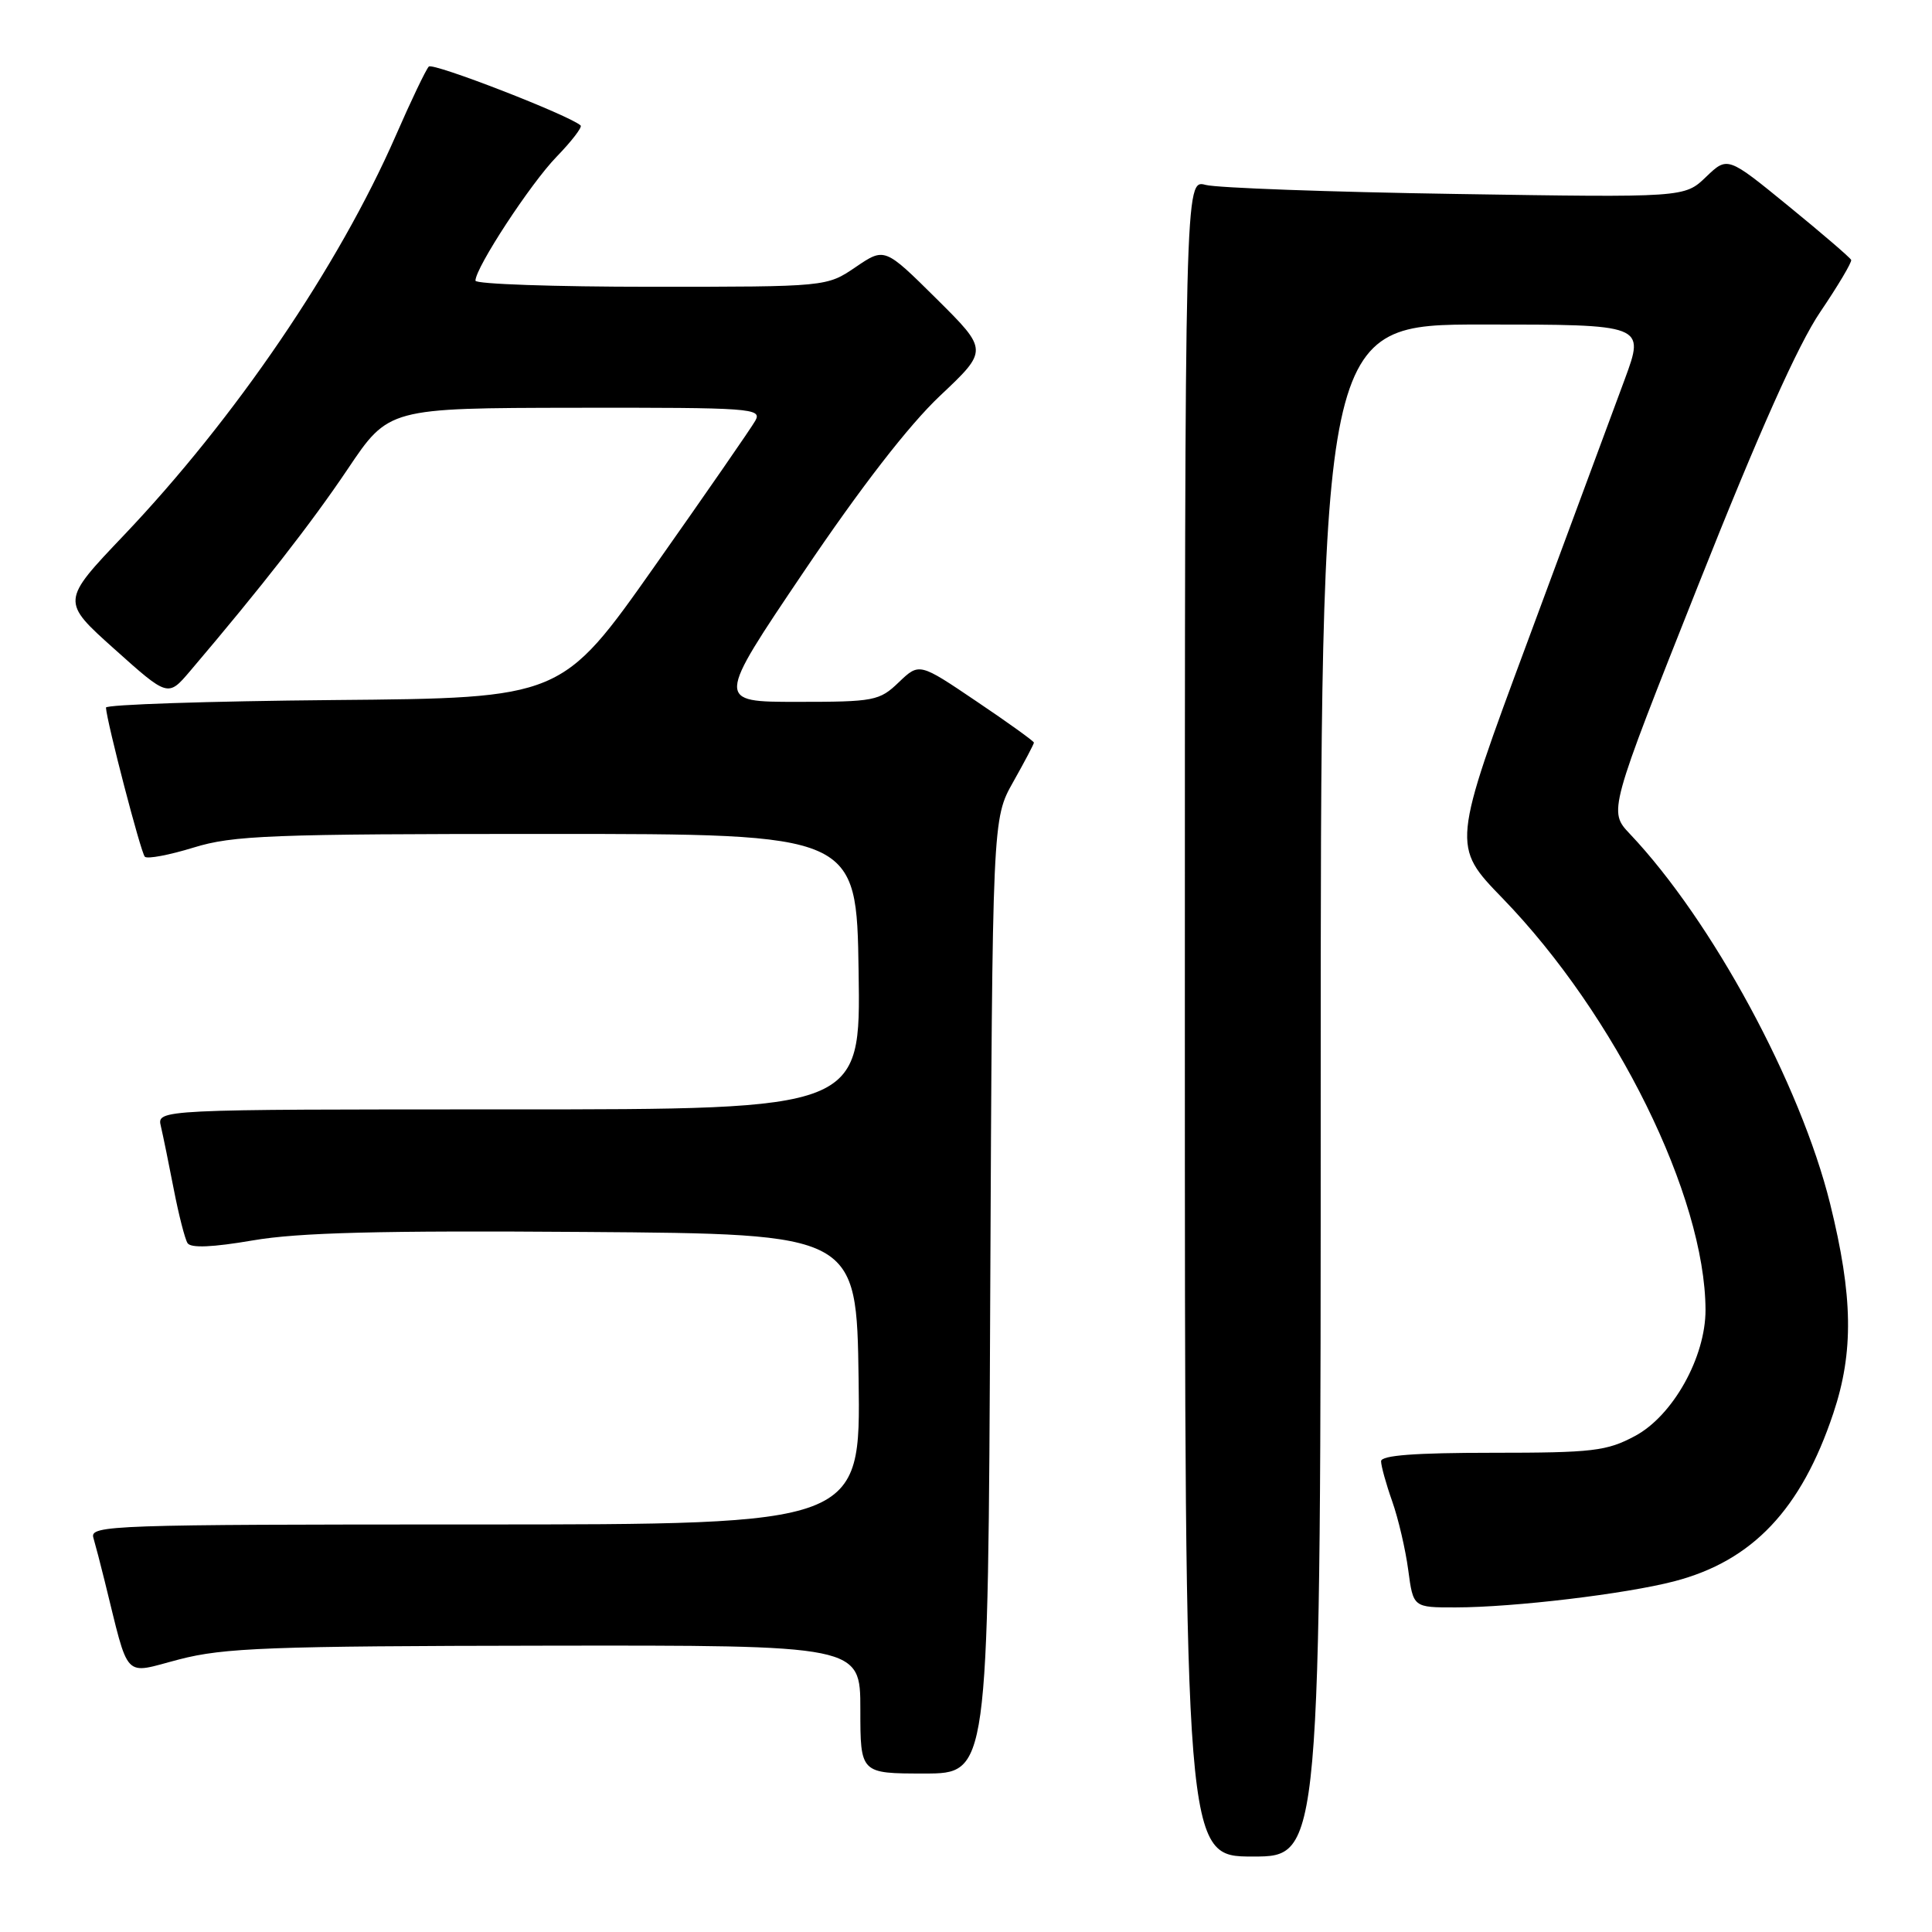<?xml version="1.0" encoding="UTF-8" standalone="no"?>
<!DOCTYPE svg PUBLIC "-//W3C//DTD SVG 1.1//EN" "http://www.w3.org/Graphics/SVG/1.1/DTD/svg11.dtd" >
<svg xmlns="http://www.w3.org/2000/svg" xmlns:xlink="http://www.w3.org/1999/xlink" version="1.1" viewBox="0 0 256 256">
 <g >
 <path fill="currentColor"
d=" M 175.00 144.50 C 175.00 43.00 175.00 43.00 196.48 43.00 C 217.96 43.00 217.96 43.00 215.29 50.25 C 213.82 54.24 208.06 69.78 202.49 84.79 C 192.36 112.08 192.36 112.08 199.10 119.03 C 214.10 134.52 225.93 158.51 225.99 173.55 C 226.01 179.82 221.67 187.60 216.64 190.28 C 212.90 192.28 211.07 192.50 197.75 192.50 C 187.50 192.50 183.00 192.84 183.00 193.62 C 183.00 194.24 183.66 196.63 184.47 198.92 C 185.28 201.21 186.24 205.32 186.60 208.05 C 187.26 213.00 187.26 213.00 192.88 212.99 C 200.60 212.98 215.40 211.21 221.85 209.53 C 232.21 206.83 238.67 200.01 242.92 187.28 C 245.65 179.13 245.53 171.75 242.50 159.50 C 238.57 143.64 226.85 121.99 215.97 110.50 C 213.13 107.50 213.13 107.50 225.00 77.60 C 233.06 57.29 238.26 45.65 241.19 41.34 C 243.56 37.84 245.40 34.74 245.29 34.44 C 245.17 34.15 241.44 30.94 236.99 27.31 C 228.91 20.71 228.91 20.71 226.06 23.44 C 223.21 26.18 223.21 26.18 192.85 25.70 C 176.16 25.44 161.26 24.90 159.75 24.50 C 157.00 23.77 157.00 23.77 157.00 134.88 C 157.00 246.00 157.00 246.00 166.00 246.00 C 175.00 246.00 175.00 246.00 175.00 144.50 Z  M 131.21 171.75 C 131.50 108.50 131.50 108.50 134.25 103.62 C 135.76 100.94 137.00 98.59 137.00 98.40 C 137.00 98.22 133.58 95.75 129.40 92.94 C 121.81 87.81 121.81 87.81 119.10 90.40 C 116.53 92.87 115.85 93.00 105.63 93.00 C 94.87 93.00 94.87 93.00 106.51 75.75 C 114.04 64.59 120.41 56.36 124.55 52.45 C 130.96 46.41 130.96 46.41 124.09 39.59 C 117.22 32.78 117.22 32.78 113.38 35.39 C 109.54 38.00 109.54 38.00 86.27 38.00 C 73.47 38.00 63.00 37.64 63.00 37.19 C 63.00 35.47 70.30 24.32 73.75 20.77 C 75.74 18.72 77.17 16.85 76.94 16.63 C 75.51 15.30 57.38 8.26 56.82 8.82 C 56.45 9.19 54.47 13.32 52.43 18.00 C 44.84 35.33 31.17 55.41 16.41 70.93 C 8.09 79.67 8.09 79.67 15.17 86.01 C 22.26 92.36 22.26 92.36 25.18 88.93 C 34.65 77.79 41.27 69.30 46.07 62.16 C 51.50 54.07 51.50 54.07 76.29 54.03 C 99.61 54.00 101.01 54.10 100.08 55.75 C 99.54 56.71 93.54 65.38 86.76 75.00 C 74.43 92.50 74.43 92.50 44.21 92.76 C 27.60 92.91 14.02 93.36 14.04 93.76 C 14.15 95.66 18.66 112.99 19.19 113.52 C 19.52 113.85 22.42 113.30 25.64 112.31 C 30.89 110.69 35.77 110.50 72.50 110.50 C 113.50 110.50 113.50 110.50 113.77 128.75 C 114.05 147.00 114.05 147.00 67.41 147.00 C 20.78 147.00 20.78 147.00 21.32 149.25 C 21.61 150.49 22.38 154.25 23.03 157.61 C 23.68 160.96 24.50 164.17 24.85 164.72 C 25.28 165.40 28.18 165.27 33.50 164.36 C 39.52 163.32 50.41 163.04 77.50 163.24 C 113.50 163.50 113.50 163.50 113.77 182.75 C 114.04 202.00 114.04 202.00 62.95 202.00 C 14.77 202.00 11.89 202.10 12.37 203.75 C 12.65 204.71 13.33 207.30 13.87 209.50 C 17.19 222.88 16.20 221.84 23.74 219.88 C 29.66 218.34 35.72 218.11 72.25 218.06 C 114.00 218.00 114.00 218.00 114.00 226.50 C 114.00 235.00 114.00 235.00 122.46 235.00 C 130.93 235.00 130.93 235.00 131.21 171.75 Z "/>
</g>
</svg>